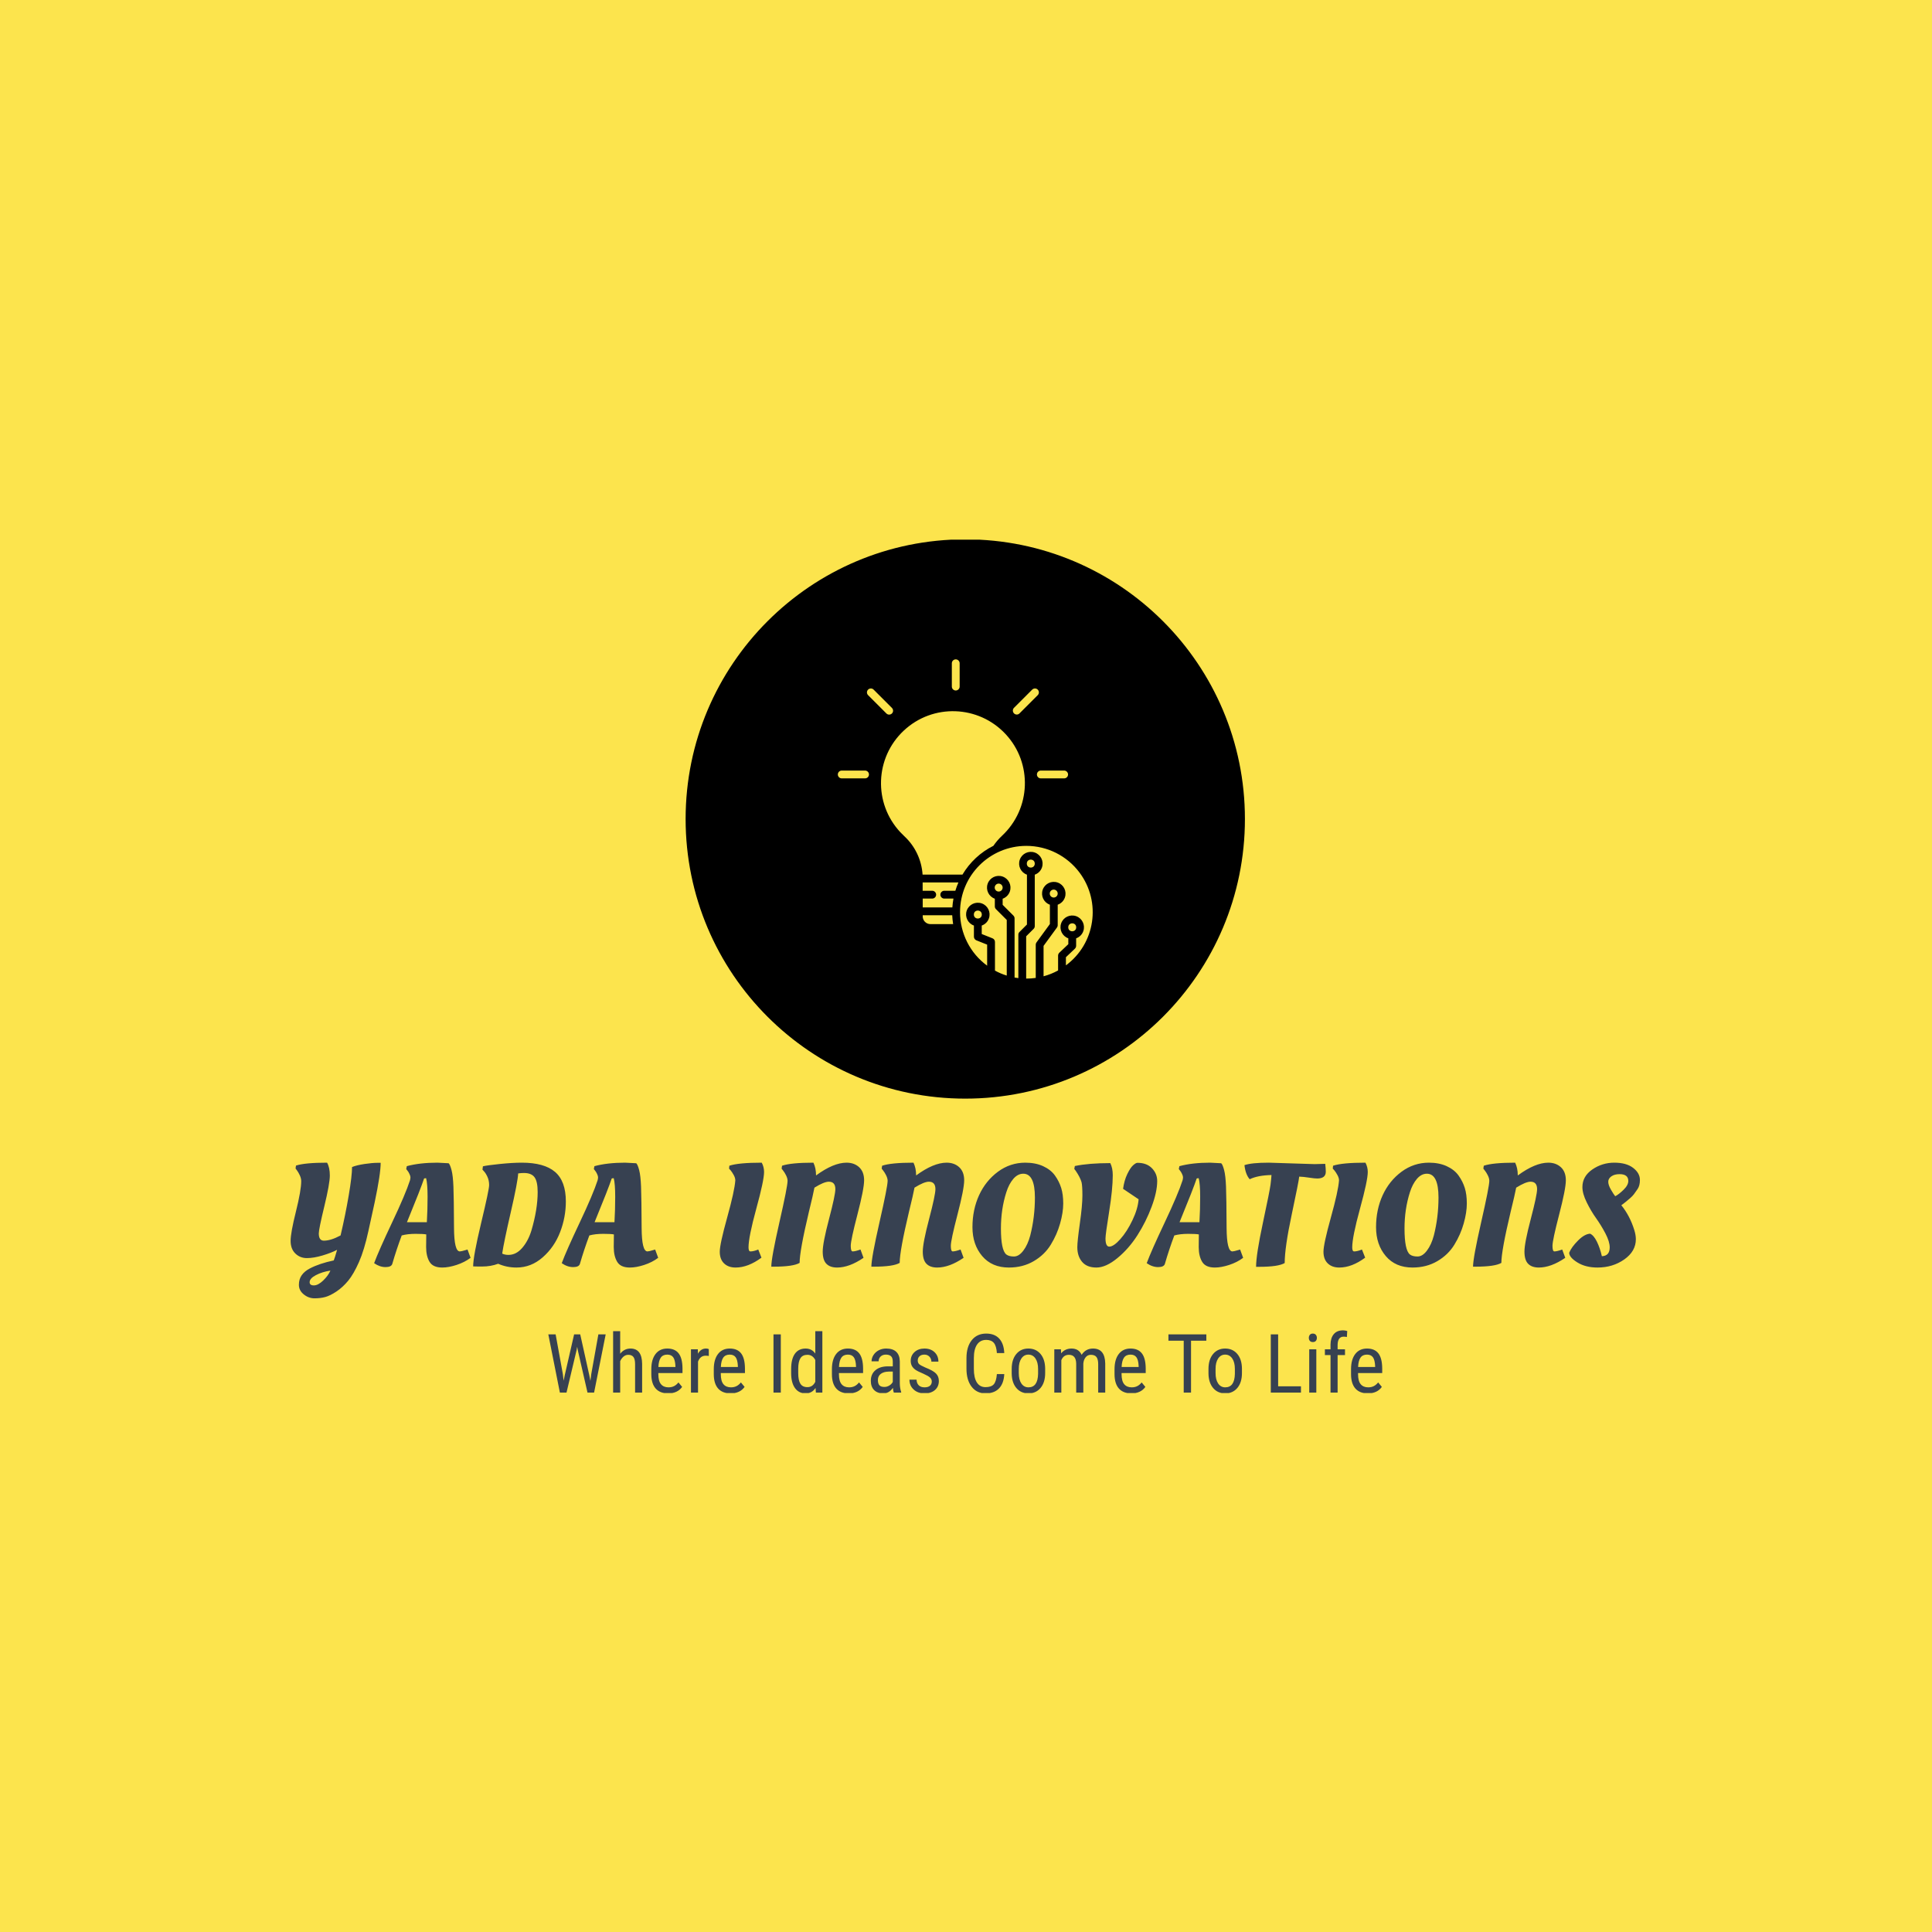 <svg xmlns="http://www.w3.org/2000/svg" version="1.1" xmlns:xlink="http://www.w3.org/1999/xlink" xmlns:svgjs="http://svgjs.dev/svgjs" width="1000" height="1000" viewBox="0 0 1000 1000"><rect width="1000" height="1000" fill="#fce44d"></rect><g transform="matrix(0.7,0,0,0.7,149.62,279.329)"><svg viewBox="0 0 391 247" data-background-color="#fce44d" preserveAspectRatio="xMidYMid meet" height="631" width="1000" xmlns="http://www.w3.org/2000/svg" xmlns:xlink="http://www.w3.org/1999/xlink"><g id="tight-bounds" transform="matrix(1,0,0,1,0.212,-0.1)"><svg viewBox="0 0 390.576 247.2" height="247.2" width="390.576"><g><svg viewBox="0 0 395.52 250.329" height="247.2" width="390.576"><g transform="matrix(1,0,0,1,0,182.709)"><svg viewBox="0 0 395.52 67.621" height="67.621" width="395.52"><g id="textblocktransform"><svg viewBox="0 0 395.52 67.621" height="67.621" width="395.52" id="textblock"><g><svg viewBox="0 0 395.52 39.761" height="39.761" width="395.52"><g transform="matrix(1,0,0,1,0,0)"><svg width="395.52" viewBox="3.25 -35.5 464.51 46.7" height="39.761" data-palette-color="#374151"><path d="M19.03 8.85Q16.85 10.3 15.18 10.75 13.5 11.2 11.48 11.2 9.45 11.2 7.78 9.85 6.1 8.5 6.1 6.55 6.1 4.6 7.08 3.23 8.05 1.85 9.9 0.9L9.9 0.9Q13.15-0.8 18.1-1.85L18.1-1.85Q18.45-2.65 19.25-5.5L19.25-5.5Q17.25-4.45 14.23-3.55 11.2-2.65 8.85-2.65 6.5-2.65 4.88-4.23 3.25-5.8 3.25-8.58 3.25-11.35 5.08-18.68 6.9-26 6.9-29.15L6.9-29.15Q6.9-30.1 6.4-31.18 5.9-32.25 5.4-32.9L5.4-32.9 4.95-33.5 5.1-34.5Q8.2-35.5 15.8-35.5L15.8-35.5Q16.75-33.85 16.75-31.08 16.75-28.3 14.85-20.45 12.95-12.6 12.95-11.15L12.95-11.15Q12.95-8.65 14.7-8.65L14.7-8.65Q17.1-8.65 20.45-10.45L20.45-10.45Q22.1-17.45 23.25-24.2 24.4-30.95 24.4-34L24.4-34Q26-34.65 28.7-35.05 31.4-35.45 33.15-35.45L33.15-35.45 34.25-35.45Q34.25-31.6 32.2-21.9L32.2-21.9Q31.45-18.55 30.03-11.98 28.6-5.4 26.78-1.28 24.95 2.85 23.08 5.13 21.2 7.4 19.03 8.85ZM9.8 5.65L9.8 5.65Q9.8 6.75 11.25 6.75 12.7 6.75 14.45 5.08 16.2 3.4 16.95 1.65L16.95 1.65Q14.05 2.1 11.93 3.23 9.8 4.35 9.8 5.65ZM38.25-0.65L38.25-0.65Q37.9 0.45 35.92 0.45 33.95 0.45 32-0.9L32-0.9Q33.55-5.1 38.17-14.88 42.8-24.65 44.35-29.45L44.35-29.45Q44.5-30.05 44.5-30.48 44.5-30.9 44.15-31.65 43.8-32.4 43.4-32.85L43.4-32.85 43.05-33.3 43.25-34.3Q47.7-35.5 53.8-35.5L53.8-35.5 57.65-35.3Q58.15-34.85 58.65-32.95 59.15-31.05 59.3-27.25 59.45-23.45 59.5-13L59.5-13Q59.55-4.95 61.5-4.95L61.5-4.95Q62-4.95 63.65-5.45L63.65-5.45 64.15-5.6 65.2-2.75Q63.15-1.2 60.4-0.3 57.65 0.6 55.45 0.6L55.45 0.6Q52.25 0.6 51.07-1.38 49.9-3.35 49.9-6.48 49.9-9.6 49.95-10.8L49.95-10.8Q49-11 46.25-11 43.5-11 41.5-10.45L41.5-10.45Q39.65-5.5 38.25-0.65ZM43.3-15L50.15-15Q50.4-19.35 50.4-23.75 50.4-28.15 49.9-30.15L49.9-30.15Q49.4-30.15 49.2-30.05L49.2-30.05Q48.1-26.7 43.3-15L43.3-15ZM81 0.6L81 0.6Q77.65 0.6 74.7-0.7L74.7-0.7Q72.14 0.25 69.22 0.25 66.3 0.25 66.09 0.2L66.09 0.2Q66.09-3.25 68.84-14.73 71.59-26.2 71.59-27.78 71.59-29.35 71.02-30.6 70.45-31.85 69.84-32.5L69.84-32.5 69.3-33.1 69.45-34.25Q70.89-34.6 75.27-35.05 79.65-35.5 82.84-35.5L82.84-35.5Q90.55-35.5 94.27-32.33 98-29.15 98-22.15L98-22.15Q98-16.7 96.02-11.58 94.05-6.45 90.05-2.93 86.05 0.6 81 0.6ZM83.55-31.95L83.55-31.95Q82.65-31.95 81.59-31.8L81.59-31.8Q81.45-28.9 79.05-18.48 76.65-8.05 76.09-4.2L76.09-4.2Q77-3.75 78.25-3.75L78.25-3.75Q80.9-3.75 82.97-6.15 85.05-8.55 86.15-12.15L86.15-12.15Q88.3-19.45 88.3-25.4L88.3-25.4Q88.3-29 87.22-30.48 86.15-31.95 83.55-31.95ZM102.84-0.65L102.84-0.65Q102.49 0.45 100.52 0.45 98.54 0.45 96.59-0.9L96.59-0.9Q98.14-5.1 102.77-14.88 107.39-24.65 108.94-29.45L108.94-29.45Q109.09-30.05 109.09-30.48 109.09-30.9 108.74-31.65 108.39-32.4 107.99-32.85L107.99-32.85 107.64-33.3 107.84-34.3Q112.29-35.5 118.39-35.5L118.39-35.5 122.24-35.3Q122.74-34.85 123.24-32.95 123.74-31.05 123.89-27.25 124.04-23.45 124.09-13L124.09-13Q124.14-4.95 126.09-4.95L126.09-4.95Q126.59-4.95 128.24-5.45L128.24-5.45 128.74-5.6 129.79-2.75Q127.74-1.2 124.99-0.3 122.24 0.6 120.04 0.6L120.04 0.6Q116.84 0.6 115.67-1.38 114.49-3.35 114.49-6.48 114.49-9.6 114.54-10.8L114.54-10.8Q113.59-11 110.84-11 108.09-11 106.09-10.45L106.09-10.45Q104.24-5.5 102.84-0.65ZM107.89-15L114.74-15Q114.99-19.35 114.99-23.75 114.99-28.15 114.49-30.15L114.49-30.15Q113.99-30.15 113.79-30.05L113.79-30.05Q112.69-26.7 107.89-15L107.89-15ZM160.89-6.35L160.89-6.35Q160.89-4.95 161.54-4.95L161.54-4.95Q162.64-4.95 164.24-5.6L164.24-5.6 165.34-2.8Q160.74 0.6 156.44 0.6L156.44 0.6Q153.94 0.6 152.46-0.83 150.99-2.25 150.99-4.85 150.99-7.45 153.54-16.63 156.09-25.8 156.34-29.4L156.34-29.4Q156.34-30.25 155.79-31.25 155.24-32.25 154.74-32.85L154.74-32.85 154.19-33.45 154.29-34.45Q157.44-35.5 165.44-35.5L165.44-35.5Q166.24-34 166.24-32.3L166.24-32.3Q166.24-29.4 163.56-19.65 160.89-9.9 160.89-6.35ZM169.58 0.3L169.58 0.3 168.73 0.3Q168.73-2.7 171.53-15 174.33-27.3 174.33-29.25L174.33-29.25Q174.33-30.1 173.81-31.15 173.28-32.2 172.78-32.8L172.78-32.8 172.28-33.45 172.43-34.45Q175.53-35.5 183.23-35.5L183.23-35.5Q184.13-33.6 184.13-31.2L184.13-31.2 184.13-31.1Q190.13-35.5 194.63-35.5L194.63-35.5Q197.28-35.5 198.98-33.93 200.68-32.35 200.68-29.43 200.68-26.5 198.38-17.65 196.08-8.8 196.08-6.88 196.08-4.95 196.73-4.95L196.73-4.95Q197.63-4.95 199.43-5.6L199.43-5.6 200.48-2.75Q195.58 0.6 191.38 0.6L191.38 0.6Q188.98 0.6 187.71-0.68 186.43-1.95 186.43-4.9 186.43-7.85 188.61-16.13 190.78-24.4 190.78-26.4L190.78-26.4Q190.78-28.95 188.53-28.95L188.53-28.95Q186.88-28.95 183.58-26.9L183.58-26.9Q183.13-24.5 181.68-18.6L181.68-18.6Q178.48-5.15 178.48-1L178.48-1Q176.28 0.3 169.58 0.3ZM204.03 0.3L204.03 0.3 203.18 0.3Q203.18-2.7 205.98-15 208.78-27.3 208.78-29.25L208.78-29.25Q208.78-30.1 208.26-31.15 207.73-32.2 207.23-32.8L207.23-32.8 206.73-33.45 206.88-34.45Q209.98-35.5 217.68-35.5L217.68-35.5Q218.58-33.6 218.58-31.2L218.58-31.2 218.58-31.1Q224.58-35.5 229.08-35.5L229.08-35.5Q231.73-35.5 233.43-33.93 235.13-32.35 235.13-29.43 235.13-26.5 232.83-17.65 230.53-8.8 230.53-6.88 230.53-4.95 231.18-4.95L231.18-4.95Q232.08-4.95 233.88-5.6L233.88-5.6 234.93-2.75Q230.03 0.6 225.83 0.6L225.83 0.6Q223.43 0.6 222.16-0.68 220.88-1.95 220.88-4.9 220.88-7.85 223.06-16.13 225.23-24.4 225.23-26.4L225.23-26.4Q225.23-28.95 222.98-28.95L222.98-28.95Q221.33-28.95 218.03-26.9L218.03-26.9Q217.58-24.5 216.13-18.6L216.13-18.6Q212.93-5.15 212.93-1L212.93-1Q210.73 0.3 204.03 0.3ZM266.38-31.08Q267.83-29.05 268.53-26.8 269.23-24.55 269.23-21.45 269.23-18.35 268.15-14.55 267.08-10.75 264.95-7.28 262.83-3.8 259.08-1.6 255.33 0.6 250.53 0.6L250.53 0.6Q244.68 0.6 241.33-3.35 237.98-7.3 237.98-13.3 237.98-19.3 240.25-24.28 242.53-29.25 246.75-32.38 250.98-35.5 256.18-35.5L256.18-35.5Q259.68-35.5 262.3-34.3 264.93-33.1 266.38-31.08ZM249.63-3.9L249.63-3.9Q250.53-3.2 252.25-3.2 253.98-3.2 255.5-5.23 257.03-7.25 257.88-10.45L257.88-10.45Q259.48-16.75 259.48-23.5L259.48-23.5Q259.48-31.7 255.48-31.7L255.48-31.7Q253.58-31.7 252.05-29.93 250.53-28.15 249.63-25.3L249.63-25.3Q247.78-19.5 247.78-12.85L247.78-12.85Q247.78-5.4 249.63-3.9ZM274.08-6.4L274.08-6.4Q274.08-8.4 274.95-14.6 275.83-20.8 275.83-24.2 275.83-27.6 275.53-28.8L275.53-28.8Q275.03-30.5 273.53-32.7L273.53-32.7 273.03-33.35 273.23-34.35Q278.03-35.35 285.43-35.35L285.43-35.35Q286.28-33.65 286.28-31.2L286.28-31.2Q286.28-26.4 285.03-18.6 283.78-10.8 283.78-9.45L283.78-9.45Q283.78-6.6 285.08-6.6L285.08-6.6Q286.58-6.6 288.88-9.18 291.18-11.75 293.05-15.68 294.93-19.6 295.18-22.9L295.18-22.9 289.83-26.5Q290.23-29.4 291.28-31.58 292.33-33.75 293.28-34.6 294.23-35.45 294.78-35.45L294.78-35.45Q297.98-35.45 299.78-33.58 301.58-31.7 301.58-29.2L301.58-29.2Q301.58-25.45 299.65-20.3 297.73-15.15 294.78-10.53 291.83-5.9 287.88-2.65 283.93 0.6 280.65 0.6 277.38 0.6 275.73-1.35 274.08-3.3 274.08-6.4ZM304.22-0.65L304.22-0.65Q303.87 0.45 301.9 0.45 299.92 0.45 297.97-0.9L297.97-0.9Q299.52-5.1 304.15-14.88 308.77-24.65 310.32-29.45L310.32-29.45Q310.47-30.05 310.47-30.48 310.47-30.9 310.12-31.65 309.77-32.4 309.37-32.85L309.37-32.85 309.02-33.3 309.22-34.3Q313.67-35.5 319.77-35.5L319.77-35.5 323.62-35.3Q324.12-34.85 324.62-32.95 325.12-31.05 325.27-27.25 325.42-23.45 325.47-13L325.47-13Q325.52-4.95 327.47-4.95L327.47-4.95Q327.97-4.95 329.62-5.45L329.62-5.45 330.12-5.6 331.17-2.75Q329.12-1.2 326.37-0.3 323.62 0.6 321.42 0.6L321.42 0.6Q318.22 0.6 317.05-1.38 315.87-3.35 315.87-6.48 315.87-9.6 315.92-10.8L315.92-10.8Q314.97-11 312.22-11 309.47-11 307.47-10.45L307.47-10.45Q305.62-5.5 304.22-0.65ZM309.27-15L316.12-15Q316.37-19.35 316.37-23.75 316.37-28.15 315.87-30.15L315.87-30.15Q315.37-30.15 315.17-30.05L315.17-30.05Q314.07-26.7 309.27-15L309.27-15ZM336.77 0.35L336.77 0.35 335.62 0.35Q335.62-3.8 337.97-14.8 340.32-25.8 340.6-27.98 340.87-30.15 340.92-31.25L340.92-31.25Q336.22-31.15 333.42-29.8L333.42-29.8Q331.97-31.45 331.62-34.65L331.62-34.65Q334.07-35.5 340.02-35.5L340.02-35.5 355.77-35Q356.92-35 359.42-35.1L359.42-35.1Q359.62-33.5 359.62-32.4L359.62-32.4Q359.62-30.05 356.67-30.05L356.67-30.05Q355.77-30.05 353.85-30.35 351.92-30.65 350.47-30.7L350.47-30.7Q350.32-29.1 347.9-17.7 345.47-6.3 345.47-0.95L345.47-0.95Q343.27 0.35 336.77 0.35ZM368.72-6.35L368.72-6.35Q368.72-4.95 369.37-4.95L369.37-4.95Q370.47-4.95 372.07-5.6L372.07-5.6 373.17-2.8Q368.57 0.6 364.27 0.6L364.27 0.6Q361.77 0.6 360.29-0.83 358.82-2.25 358.82-4.85 358.82-7.45 361.37-16.63 363.92-25.8 364.17-29.4L364.17-29.4Q364.17-30.25 363.62-31.25 363.07-32.25 362.57-32.85L362.57-32.85 362.02-33.45 362.12-34.45Q365.27-35.5 373.27-35.5L373.27-35.5Q374.07-34 374.07-32.3L374.07-32.3Q374.07-29.4 371.39-19.65 368.72-9.9 368.72-6.35ZM405.32-31.08Q406.77-29.05 407.47-26.8 408.17-24.55 408.17-21.45 408.17-18.35 407.09-14.55 406.02-10.75 403.89-7.28 401.77-3.8 398.02-1.6 394.27 0.6 389.47 0.6L389.47 0.6Q383.62 0.6 380.27-3.35 376.92-7.3 376.92-13.3 376.92-19.3 379.19-24.28 381.47-29.25 385.69-32.38 389.92-35.5 395.12-35.5L395.12-35.5Q398.62-35.5 401.24-34.3 403.87-33.1 405.32-31.08ZM388.57-3.9L388.57-3.9Q389.47-3.2 391.19-3.2 392.92-3.2 394.44-5.23 395.97-7.25 396.82-10.45L396.82-10.45Q398.42-16.75 398.42-23.5L398.42-23.5Q398.42-31.7 394.42-31.7L394.42-31.7Q392.52-31.7 390.99-29.93 389.47-28.15 388.57-25.3L388.57-25.3Q386.72-19.5 386.72-12.85L386.72-12.85Q386.72-5.4 388.57-3.9ZM411.16 0.3L411.16 0.3 410.31 0.3Q410.31-2.7 413.11-15 415.91-27.3 415.91-29.25L415.91-29.25Q415.91-30.1 415.39-31.15 414.86-32.2 414.36-32.8L414.36-32.8 413.86-33.45 414.01-34.45Q417.11-35.5 424.81-35.5L424.81-35.5Q425.71-33.6 425.71-31.2L425.71-31.2 425.71-31.1Q431.71-35.5 436.21-35.5L436.21-35.5Q438.86-35.5 440.56-33.93 442.26-32.35 442.26-29.43 442.26-26.5 439.96-17.65 437.66-8.8 437.66-6.88 437.66-4.95 438.31-4.95L438.31-4.95Q439.21-4.95 441.01-5.6L441.01-5.6 442.06-2.75Q437.16 0.6 432.96 0.6L432.96 0.6Q430.56 0.6 429.29-0.68 428.01-1.95 428.01-4.9 428.01-7.85 430.19-16.13 432.36-24.4 432.36-26.4L432.36-26.4Q432.36-28.95 430.11-28.95L430.11-28.95Q428.46-28.95 425.16-26.9L425.16-26.9Q424.71-24.5 423.26-18.6L423.26-18.6Q420.06-5.15 420.06-1L420.06-1Q417.86 0.3 411.16 0.3ZM466.36-9.15L466.36-9.15Q466.36-5 462.39-2.2 458.41 0.6 453.16 0.6L453.16 0.6Q449.06 0.6 446.24-1.15 443.41-2.9 443.41-4.5L443.41-4.5Q444.21-6.45 446.46-8.7 448.71-10.95 450.61-11.05L450.61-11.05Q451.86-10.5 452.94-8.33 454.01-6.15 454.66-3.3L454.66-3.3Q457.36-3.4 457.36-6.35L457.36-6.35Q457.36-8.3 455.89-11.13 454.41-13.95 452.66-16.4 450.91-18.85 449.44-21.85 447.96-24.85 447.96-27.1L447.96-27.1Q447.96-30.8 451.36-33.15 454.76-35.5 458.94-35.5 463.11-35.5 465.44-33.7 467.76-31.9 467.76-29.55L467.76-29.55Q467.76-27.6 466.96-26.43 466.16-25.25 465.69-24.63 465.21-24 464.41-23.3L464.41-23.3Q462.91-22 462.11-21.4L462.11-21.4 461.36-20.85Q464.31-17.2 465.81-12.35L465.81-12.35Q466.36-10.6 466.36-9.15ZM463.76-29.2L463.76-29.2Q463.76-31.55 460.76-31.55L460.76-31.55Q459.01-31.55 457.94-30.8 456.86-30.05 456.86-28.93 456.86-27.8 457.79-26.2 458.71-24.6 459.26-23.95L459.26-23.95Q460.46-24.55 462.11-26.15 463.76-27.75 463.76-29.2Z" opacity="1" transform="matrix(1,0,0,1,0,0)" fill="#374151" class="undefined-text-0" data-fill-palette-color="primary" id="text-0"></path></svg></g></svg></g><g transform="matrix(1,0,0,1,75.544,49.147)"><svg viewBox="0 0 244.431 18.474" height="18.474" width="244.431"><g transform="matrix(1,0,0,1,0,0)"><svg width="244.431" viewBox="1.73 -38.01 509.37 38.5" height="18.474" data-palette-color="#374151"><path d="M6.2-35.55L10.62-11.21 11.08-7.23 11.79-10.74 17.48-35.55 21.22-35.55 26.73-10.74 27.44-7.13 27.95-11.23 32.3-35.55 36.77-35.55 29.69 0 25.66 0 19.73-25.9 19.36-28 18.99-25.9 12.84 0 8.79 0 1.73-35.55 6.2-35.55ZM45.63-37.5L45.63-23.71Q48.09-26.9 51.93-26.9L51.93-26.9Q58.93-26.9 59.03-17.55L59.03-17.55 59.03 0 54.73 0 54.73-17.36Q54.73-20.46 53.7-21.77 52.66-23.07 50.58-23.07L50.58-23.07Q48.97-23.07 47.69-22 46.41-20.92 45.63-19.19L45.63-19.19 45.63 0 41.31 0 41.31-37.5 45.63-37.5ZM74.9 0.49L74.9 0.49Q69.97 0.49 67.33-2.45 64.69-5.4 64.64-11.08L64.64-11.08 64.64-14.28Q64.64-20.19 67.22-23.55 69.79-26.9 74.41-26.9L74.41-26.9Q79.05-26.9 81.34-23.95 83.64-21 83.69-14.75L83.69-14.75 83.69-11.91 68.94-11.91 68.94-11.3Q68.94-7.06 70.54-5.13 72.14-3.2 75.14-3.2L75.14-3.2Q77.05-3.2 78.5-3.92 79.95-4.64 81.22-6.2L81.22-6.2 83.47-3.47Q80.66 0.49 74.9 0.49ZM74.41-23.19L74.41-23.19Q71.72-23.19 70.43-21.35 69.14-19.51 68.96-15.63L68.96-15.63 79.37-15.63 79.37-16.21Q79.19-19.97 78.01-21.58 76.83-23.19 74.41-23.19ZM99.75-26.56L99.77-22.36Q98.87-22.53 97.82-22.53L97.82-22.53Q94.5-22.53 93.18-18.9L93.18-18.9 93.18 0 88.86 0 88.86-26.42 93.06-26.42 93.13-23.73Q94.87-26.9 98.04-26.9L98.04-26.9Q99.06-26.9 99.75-26.56L99.75-26.56ZM113.05 0.49L113.05 0.49Q108.12 0.49 105.48-2.45 102.85-5.4 102.8-11.08L102.8-11.08 102.8-14.28Q102.8-20.19 105.37-23.55 107.95-26.9 112.56-26.9L112.56-26.9Q117.2-26.9 119.5-23.95 121.79-21 121.84-14.75L121.84-14.75 121.84-11.91 107.09-11.91 107.09-11.3Q107.09-7.06 108.69-5.13 110.29-3.2 113.3-3.2L113.3-3.2Q115.2-3.2 116.65-3.92 118.11-4.64 119.37-6.2L119.37-6.2 121.62-3.47Q118.81 0.49 113.05 0.49ZM112.56-23.19L112.56-23.19Q109.88-23.19 108.58-21.35 107.29-19.51 107.12-15.63L107.12-15.63 117.52-15.63 117.52-16.21Q117.35-19.97 116.16-21.58 114.98-23.19 112.56-23.19ZM143.74-35.55L143.74 0 139.27 0 139.27-35.55 143.74-35.55ZM150.06-11.69L150.06-14.4Q150.06-20.51 152.34-23.71 154.62-26.9 158.89-26.9L158.89-26.9Q162.68-26.9 164.8-23.83L164.8-23.83 164.8-37.5 169.12-37.5 169.12 0 165.17 0 164.95-2.83Q162.82 0.49 158.87 0.49L158.87 0.49Q154.77 0.49 152.44-2.7 150.1-5.88 150.06-11.69L150.06-11.69ZM154.38-14.58L154.38-11.94Q154.38-7.5 155.7-5.41 157.01-3.32 159.99-3.32L159.99-3.32Q163.21-3.32 164.8-6.57L164.8-6.57 164.8-19.9Q163.14-23.07 160.02-23.07L160.02-23.07Q157.04-23.07 155.72-20.98 154.4-18.9 154.38-14.58L154.38-14.58ZM185.21 0.49L185.21 0.49Q180.28 0.49 177.64-2.45 175-5.4 174.96-11.08L174.96-11.08 174.96-14.28Q174.96-20.19 177.53-23.55 180.11-26.9 184.72-26.9L184.72-26.9Q189.36-26.9 191.65-23.95 193.95-21 194-14.75L194-14.75 194-11.91 179.25-11.91 179.25-11.3Q179.25-7.06 180.85-5.13 182.45-3.2 185.45-3.2L185.45-3.2Q187.36-3.2 188.81-3.92 190.26-4.64 191.53-6.2L191.53-6.2 193.78-3.47Q190.97 0.49 185.21 0.49ZM184.72-23.19L184.72-23.19Q182.04-23.19 180.74-21.35 179.45-19.51 179.28-15.63L179.28-15.63 189.68-15.63 189.68-16.21Q189.51-19.97 188.32-21.58 187.14-23.19 184.72-23.19ZM217.26 0L212.77 0Q212.38-0.85 212.21-2.88L212.21-2.88Q209.91 0.49 206.35 0.49L206.35 0.49Q202.76 0.49 200.75-1.53 198.73-3.54 198.73-7.2L198.73-7.2Q198.73-11.23 201.47-13.6 204.2-15.97 208.96-16.02L208.96-16.02 212.14-16.02 212.14-18.82Q212.14-21.19 211.09-22.19 210.04-23.19 207.89-23.19L207.89-23.19Q205.93-23.19 204.71-22.03 203.49-20.87 203.49-19.09L203.49-19.09 199.17-19.09Q199.17-21.12 200.37-22.96 201.56-24.8 203.59-25.85 205.62-26.9 208.11-26.9L208.11-26.9Q212.16-26.9 214.27-24.89 216.38-22.88 216.43-19.02L216.43-19.02 216.43-5.69Q216.46-2.64 217.26-0.39L217.26-0.39 217.26 0ZM207.01-3.44L207.01-3.44Q208.6-3.44 210.04-4.32 211.48-5.2 212.14-6.52L212.14-6.52 212.14-12.82 209.69-12.82Q206.62-12.77 204.84-11.44 203.05-10.11 203.05-7.71L203.05-7.71Q203.05-5.47 203.96-4.46 204.86-3.44 207.01-3.44ZM235.96-6.76L235.96-6.76Q235.96-8.15 234.91-9.16 233.86-10.16 230.86-11.5L230.86-11.5Q227.37-12.94 225.94-13.96 224.51-14.99 223.8-16.3 223.1-17.6 223.1-19.41L223.1-19.41Q223.1-22.63 225.45-24.77 227.81-26.9 231.47-26.9L231.47-26.9Q235.33-26.9 237.67-24.66 240.01-22.41 240.01-18.9L240.01-18.9 235.72-18.9Q235.72-20.68 234.52-21.94 233.32-23.19 231.47-23.19L231.47-23.19Q229.56-23.19 228.48-22.2 227.39-21.22 227.39-19.56L227.39-19.56Q227.39-18.24 228.19-17.43 228.98-16.63 232.01-15.31L232.01-15.31Q236.82-13.43 238.55-11.63 240.28-9.84 240.28-7.08L240.28-7.08Q240.28-3.64 237.91-1.57 235.55 0.49 231.57 0.49L231.57 0.49Q227.44 0.49 224.88-1.88 222.31-4.25 222.31-7.89L222.31-7.89 226.66-7.89Q226.73-5.69 228-4.44 229.27-3.2 231.57-3.2L231.57-3.2Q233.72-3.2 234.84-4.16 235.96-5.13 235.96-6.76ZM275.73-11.28L280.24-11.28Q279.95-5.57 277.03-2.54 274.12 0.49 268.79 0.49L268.79 0.49Q263.45 0.49 260.3-3.58 257.15-7.64 257.15-14.6L257.15-14.6 257.15-21.04Q257.15-27.98 260.38-32.01 263.62-36.04 269.21-36.04L269.21-36.04Q274.36-36.04 277.18-32.95 280-29.86 280.24-24.12L280.24-24.12 275.73-24.12Q275.43-28.47 273.9-30.32 272.36-32.18 269.21-32.18L269.21-32.18Q265.57-32.18 263.62-29.33 261.66-26.49 261.66-21L261.66-21 261.66-14.48Q261.66-9.08 263.48-6.2 265.3-3.32 268.79-3.32 272.28-3.32 273.82-5.05 275.36-6.79 275.73-11.28L275.73-11.28ZM284.78-11.55L284.78-14.43Q284.78-20.19 287.58-23.55 290.37-26.9 294.96-26.9 299.55-26.9 302.35-23.63 305.14-20.36 305.22-14.72L305.22-14.72 305.22-11.94Q305.22-6.2 302.43-2.86 299.65 0.49 295.01 0.49L295.01 0.49Q290.42 0.49 287.65-2.76 284.88-6.01 284.78-11.55L284.78-11.55ZM289.1-14.45L289.1-11.94Q289.1-7.86 290.7-5.53 292.3-3.2 295.01-3.2L295.01-3.2Q300.72-3.2 300.9-11.45L300.9-11.45 300.9-14.43Q300.9-18.48 299.28-20.84 297.67-23.19 294.96-23.19L294.96-23.19Q292.3-23.19 290.7-20.84 289.1-18.48 289.1-14.45L289.1-14.45ZM310.8-26.42L314.86-26.42 314.96-23.97Q317.37-26.9 321.33-26.9L321.33-26.9Q325.75-26.9 327.5-23.07L327.5-23.07Q329.99-26.9 334.44-26.9L334.44-26.9Q341.74-26.9 341.91-17.8L341.91-17.8 341.91 0 337.61 0 337.61-17.38Q337.61-20.26 336.59-21.67 335.56-23.07 333.12-23.07L333.12-23.07Q331.17-23.07 329.95-21.56 328.72-20.04 328.53-17.7L328.53-17.7 328.53 0 324.18 0 324.18-17.58Q324.11-23.07 319.72-23.07L319.72-23.07Q316.44-23.07 315.1-19.8L315.1-19.8 315.1 0 310.8 0 310.8-26.42ZM357.85 0.49L357.85 0.49Q352.92 0.49 350.28-2.45 347.64-5.4 347.59-11.08L347.59-11.08 347.59-14.28Q347.59-20.19 350.17-23.55 352.75-26.9 357.36-26.9L357.36-26.9Q362-26.9 364.29-23.95 366.59-21 366.64-14.75L366.64-14.75 366.64-11.91 351.89-11.91 351.89-11.3Q351.89-7.06 353.49-5.13 355.09-3.2 358.09-3.2L358.09-3.2Q360-3.2 361.45-3.92 362.9-4.64 364.17-6.2L364.17-6.2 366.42-3.47Q363.61 0.49 357.85 0.49ZM357.36-23.19L357.36-23.19Q354.67-23.19 353.38-21.35 352.09-19.51 351.92-15.63L351.92-15.63 362.32-15.63 362.32-16.21Q362.15-19.97 360.96-21.58 359.78-23.19 357.36-23.19ZM403.67-35.55L403.67-31.69 394.32-31.69 394.32 0 389.85 0 389.85-31.69 380.52-31.69 380.52-35.55 403.67-35.55ZM404.98-11.55L404.98-14.43Q404.98-20.19 407.78-23.55 410.58-26.9 415.16-26.9 419.75-26.9 422.55-23.63 425.35-20.36 425.42-14.72L425.42-14.72 425.42-11.94Q425.42-6.2 422.64-2.86 419.85 0.49 415.21 0.49L415.21 0.49Q410.62 0.49 407.85-2.76 405.08-6.01 404.98-11.55L404.98-11.55ZM409.31-14.45L409.31-11.94Q409.31-7.86 410.9-5.53 412.5-3.2 415.21-3.2L415.21-3.2Q420.93-3.2 421.1-11.45L421.1-11.45 421.1-14.43Q421.1-18.48 419.49-20.84 417.87-23.19 415.16-23.19L415.16-23.19Q412.5-23.19 410.9-20.84 409.31-18.48 409.31-14.45L409.31-14.45ZM447.53-35.55L447.53-3.83 461.47-3.83 461.47 0 443.04 0 443.04-35.55 447.53-35.55ZM470.85-26.42L470.85 0 466.52 0 466.52-26.42 470.85-26.42ZM471.19-33.42L471.19-33.42Q471.19-32.32 470.58-31.59 469.97-30.86 468.72-30.86L468.72-30.86Q467.5-30.86 466.89-31.59 466.28-32.32 466.28-33.42 466.28-34.52 466.89-35.28 467.5-36.04 468.72-36.04 469.94-36.04 470.57-35.27 471.19-34.5 471.19-33.42ZM483.86 0L479.53 0 479.53-22.92 476.09-22.92 476.09-26.42 479.53-26.42 479.53-29.47Q479.61-33.5 481.57-35.75 483.54-38.01 487.13-38.01L487.13-38.01Q488.42-38.01 489.74-37.6L489.74-37.6 489.52-33.94Q488.59-34.16 487.54-34.16L487.54-34.16Q483.86-34.16 483.86-28.91L483.86-28.91 483.86-26.42 488.37-26.42 488.37-22.92 483.86-22.92 483.86 0ZM502.31 0.49L502.31 0.49Q497.38 0.49 494.74-2.45 492.11-5.4 492.06-11.08L492.06-11.08 492.06-14.28Q492.06-20.19 494.63-23.55 497.21-26.9 501.82-26.9L501.82-26.9Q506.46-26.9 508.76-23.95 511.05-21 511.1-14.75L511.1-14.75 511.1-11.91 496.35-11.91 496.35-11.3Q496.35-7.06 497.95-5.13 499.55-3.2 502.55-3.2L502.55-3.2Q504.46-3.2 505.91-3.92 507.36-4.64 508.63-6.2L508.63-6.2 510.88-3.47Q508.07 0.49 502.31 0.49ZM501.82-23.19L501.82-23.19Q499.14-23.19 497.84-21.35 496.55-19.51 496.38-15.63L496.38-15.63 506.78-15.63 506.78-16.21Q506.61-19.97 505.42-21.58 504.24-23.19 501.82-23.19Z" opacity="1" transform="matrix(1,0,0,1,0,0)" fill="#374151" class="undefined-text-1" data-fill-palette-color="secondary" id="text-1"></path></svg></g></svg></g></svg></g></svg></g><g transform="matrix(1,0,0,1,115.792,0)"><svg viewBox="0 0 163.936 163.936" height="163.936" width="163.936"><g><svg></svg></g><g id="icon-0"><svg viewBox="0 0 163.936 163.936" height="163.936" width="163.936"><g><path d="M0 81.968c0-45.27 36.698-81.968 81.968-81.968 45.27 0 81.968 36.698 81.968 81.968 0 45.27-36.698 81.968-81.968 81.968-45.27 0-81.968-36.698-81.968-81.968zM81.968 160.35c43.289 0 78.382-35.093 78.382-78.382 0-43.289-35.093-78.382-78.382-78.382-43.289 0-78.382 35.093-78.382 78.382 0 43.289 35.093 78.382 78.382 78.382z" data-fill-palette-color="accent" fill="#000000" stroke="transparent"></path><ellipse rx="81.148" ry="81.148" cx="81.968" cy="81.968" fill="#000000" stroke="transparent" stroke-width="0" fill-opacity="1" data-fill-palette-color="accent"></ellipse></g><g transform="matrix(1,0,0,1,44.614,35.185)"><svg viewBox="0 0 74.708 93.565" height="93.565" width="74.708"><g><svg xmlns="http://www.w3.org/2000/svg" xmlns:xlink="http://www.w3.org/1999/xlink" version="1.1" x="0" y="0" viewBox="60.4 11 391.243 490" style="enable-background:new 0 0 512 512;" xml:space="preserve" height="93.565" width="74.708" class="icon-s-0" data-fill-palette-color="quaternary" id="s-0"><g fill="#fce44d" data-fill-palette-color="quaternary"><path d="M241.4 58.8c3.3 0 6-2.7 6-6V17c0-3.3-2.7-6-6-6-3.3 0-6 2.7-6 6v35.8C235.4 56.1 238.1 58.8 241.4 58.8z" fill="#fce44d" data-fill-palette-color="quaternary"></path><path d="M366 187.7c0 3.3 2.7 6 6 6h35.8c3.3 0 6-2.7 6-6s-2.7-6-6-6H372C368.7 181.7 366 184.4 366 187.7z" fill="#fce44d" data-fill-palette-color="quaternary"></path><path d="M102.2 181.7H66.4c-3.3 0-6 2.7-6 6s2.7 6 6 6h35.8c3.3 0 6-2.7 6-6S105.5 181.7 102.2 181.7z" fill="#fce44d" data-fill-palette-color="quaternary"></path><path d="M335.1 95.7c1.6 0 3.1-0.6 4.2-1.8l28-28c2.3-2.4 2.3-6.2-0.1-8.5-2.3-2.3-6-2.3-8.4 0l-28 28c-2.3 2.3-2.3 6.1 0 8.5C332 95.1 333.5 95.7 335.1 95.7z" fill="#fce44d" data-fill-palette-color="quaternary"></path><path d="M106.9 66l28 28c2.3 2.4 6.1 2.4 8.5 0.1 2.4-2.3 2.4-6.1 0.1-8.5 0 0 0 0-0.1-0.1l-28-28c-2.3-2.4-6.1-2.4-8.5-0.1C104.5 59.8 104.5 63.6 106.9 66 106.9 66 106.9 66 106.9 66z" fill="#fce44d" data-fill-palette-color="quaternary"></path><circle cx="275.3" cy="402.7" r="6.1" fill="#fce44d" data-fill-palette-color="quaternary"></circle><circle cx="356.6" cy="324.5" r="6.1" fill="#fce44d" data-fill-palette-color="quaternary"></circle><path d="M190.7 403.8v1.7c0 6.6 5.3 11.9 11.9 11.9h34.8c-0.7-4.5-1.2-9.1-1.4-13.6L190.7 403.8z" fill="#fce44d" data-fill-palette-color="quaternary"></path><path d="M397.9 370.5c0-3.3-2.7-6.1-6.1-6.1-3.3 0-6.1 2.7-6.1 6.1 0 3.3 2.7 6.1 6.1 6.1C395.2 376.6 397.9 373.8 397.9 370.5z" fill="#fce44d" data-fill-palette-color="quaternary"></path><path d="M190.7 366.2h14.6c3.3 0 6 2.7 6 6s-2.7 6-6 6h-14.6v13.6h45.5c0.3-4.6 0.9-9.1 1.7-13.6h-14.1c-3.3 0-6-2.7-6-6s2.7-6 6-6h17c1.3-4.4 2.9-8.6 4.7-12.8h-54.9V366.2z" fill="#fce44d" data-fill-palette-color="quaternary"></path><path d="M299.2 297.2c3.8-5.6 8.3-10.8 13.2-15.4 44.6-41.6 47.1-111.5 5.5-156.1-41.6-44.6-111.5-47.1-156.1-5.5-44.6 41.6-47.1 111.5-5.5 156.1 2 2.1 4 4.1 6.1 6.1 16.6 15.3 26.6 36.5 28.1 59h61.2C263 322.4 279.4 307.1 299.2 297.2z" fill="#fce44d" data-fill-palette-color="quaternary"></path><path d="M431.5 338.4c-19.2-25.8-49.5-41.1-81.7-41.1-56.2 0-101.8 45.5-101.8 101.8 0 32.4 15.4 62.9 41.6 82.1v-32.3l-16.5-6.6c-2.3-0.9-3.8-3.1-3.8-5.6v-17.1c-9.4-3.3-14.3-13.6-11-23 3.3-9.4 13.6-14.3 23-11 9.4 3.3 14.3 13.6 11 23-1.8 5.2-5.9 9.2-11 11v13l16.5 6.6c2.3 0.9 3.8 3.1 3.8 5.6v44c5.8 3.1 11.8 5.7 18.1 7.6V411l-16.5-16.5c-1.1-1.1-1.8-2.6-1.8-4.2v-11.9c-9.4-3.3-14.3-13.6-11-23 3.3-9.4 13.6-14.3 23-11 9.4 3.3 14.3 13.6 11 23-1.8 5.2-5.9 9.2-11 11v9.4l16.5 16.5c1.1 1.1 1.8 2.7 1.8 4.2v90.9c1.9 0.3 3.8 0.6 5.8 0.9v-66.7c0-1.6 0.6-3.1 1.8-4.2l11.4-11.4v-76.5c-9.4-3.3-14.3-13.6-11-23 3.3-9.4 13.6-14.3 23-11 9.4 3.3 14.3 13.6 11 23-1.8 5.2-5.9 9.2-11 11v79c0 1.6-0.6 3.1-1.8 4.2l-11.4 11.4V501c0.1 0 0.2 0 0.3 0 4.8 0 9.6-0.3 14.4-1v-51.1c0-1.3 0.4-2.5 1.2-3.5l20.5-28.1v-29.7c-9.4-3.3-14.3-13.6-11-23 3.3-9.4 13.6-14.3 23-11 9.4 3.3 14.3 13.6 11 23-1.8 5.2-5.9 9.2-11 11v31.6c0 1.3-0.4 2.5-1.2 3.5l-20.5 28.1v46.7c7.8-2.1 15.3-5.1 22.3-9v-22.8c0-1.6 0.7-3.2 1.9-4.4l13.8-13.1v-9c-9.4-3.3-14.3-13.6-11-23 3.3-9.4 13.6-14.3 23-11 9.4 3.3 14.3 13.6 11 23-1.8 5.2-5.9 9.2-11 11v11.5c0 1.6-0.7 3.2-1.9 4.4l-13.8 13.1v12.5C455.7 447.3 465.1 383.5 431.5 338.4z" fill="#fce44d" data-fill-palette-color="quaternary"></path><circle cx="420.2" cy="422.3" r="6.1" fill="#fce44d" data-fill-palette-color="quaternary"></circle><path d="M313.4 361.3c0-3.3-2.7-6.1-6.1-6.1-3.3 0-6.1 2.7-6.1 6.1 0 3.3 2.7 6.1 6.1 6.1C310.7 367.4 313.4 364.7 313.4 361.3 313.4 361.3 313.4 361.3 313.4 361.3z" fill="#fce44d" data-fill-palette-color="quaternary"></path></g></svg></g></svg></g></svg></g></svg></g><g></g></svg></g><defs></defs></svg><rect width="390.576" height="247.2" fill="none" stroke="none" visibility="hidden"></rect></g></svg></g></svg>